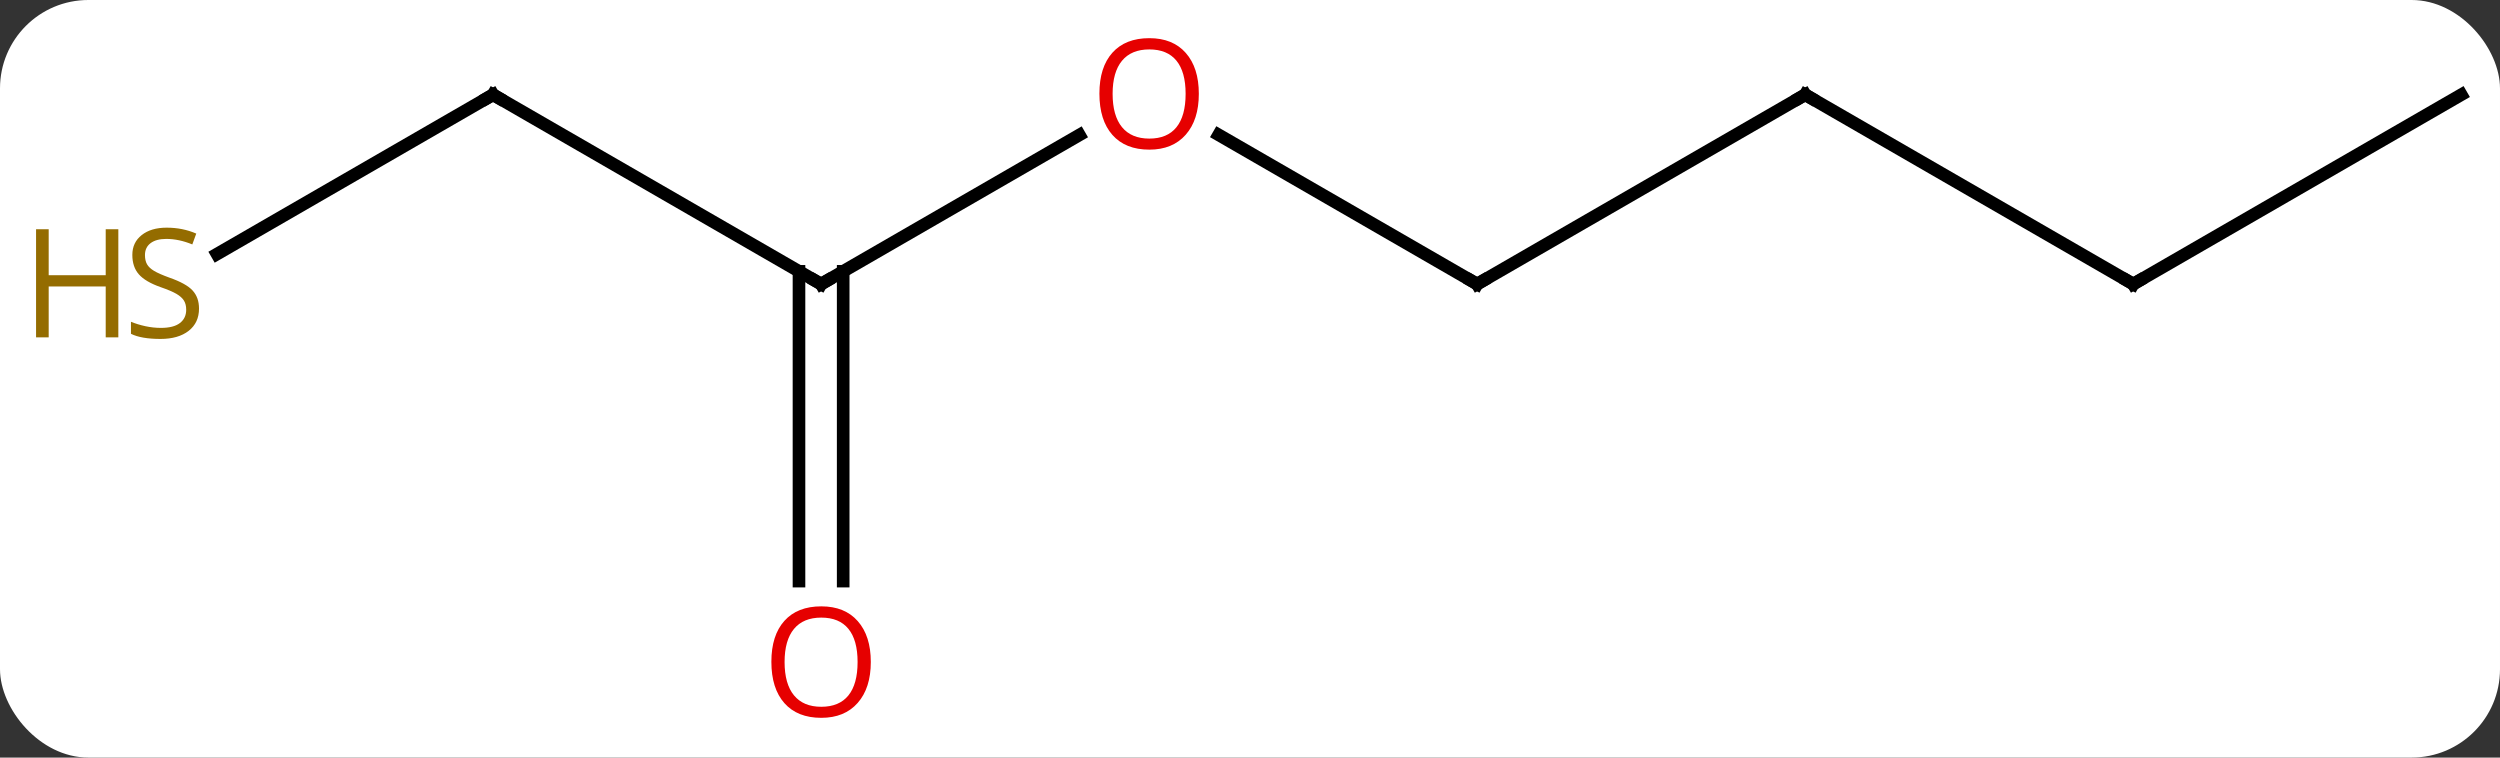 <svg width="198" viewBox="0 0 198 60" style="fill-opacity:1; color-rendering:auto; color-interpolation:auto; text-rendering:auto; stroke:black; stroke-linecap:square; stroke-miterlimit:10; shape-rendering:auto; stroke-opacity:1; fill:black; stroke-dasharray:none; font-weight:normal; stroke-width:1; font-family:'Open Sans'; font-style:normal; stroke-linejoin:miter; font-size:12; stroke-dashoffset:0; image-rendering:auto;" height="60" class="cas-substance-image" xmlns:xlink="http://www.w3.org/1999/xlink" xmlns="http://www.w3.org/2000/svg"><rect x="0" y="0" width="198" height="60" fill="#333333" stroke="none"/><svg class="cas-substance-single-component"><rect y="0" x="0" width="198" stroke="none" ry="7" rx="7" height="60" fill="white" class="cas-substance-group"/><svg y="0" x="0" width="198" viewBox="0 0 198 60" style="fill:black;" height="60" class="cas-substance-single-component-image"><svg><g><g transform="translate(104,30)" style="text-rendering:geometricPrecision; color-rendering:optimizeQuality; color-interpolation:linearRGB; stroke-linecap:butt; image-rendering:optimizeQuality;"><line y2="-19.311" y1="-7.5" x2="-18.513" x1="-38.97" style="fill:none;"/><line y2="-22.5" y1="-7.5" x2="-64.953" x1="-38.97" style="fill:none;"/><line y2="16.023" y1="-8.51" x2="-40.72" x1="-40.72" style="fill:none;"/><line y2="16.023" y1="-8.51" x2="-37.22" x1="-37.22" style="fill:none;"/><line y2="-7.5" y1="-19.321" x2="12.99" x1="-7.485" style="fill:none;"/><line y2="-9.878" y1="-22.5" x2="-86.814" x1="-64.953" style="fill:none;"/><line y2="-22.5" y1="-7.5" x2="38.97" x1="12.99" style="fill:none;"/><line y2="-7.5" y1="-22.5" x2="64.953" x1="38.97" style="fill:none;"/><line y2="-22.5" y1="-7.5" x2="90.933" x1="64.953" style="fill:none;"/><path style="fill:none; stroke-miterlimit:5;" d="M-38.537 -7.75 L-38.97 -7.5 L-39.403 -7.75"/></g><g transform="translate(104,30)" style="stroke-linecap:butt; fill:rgb(230,0,0); text-rendering:geometricPrecision; color-rendering:optimizeQuality; image-rendering:optimizeQuality; font-family:'Open Sans'; stroke:rgb(230,0,0); color-interpolation:linearRGB; stroke-miterlimit:5;"><path style="stroke:none;" d="M-9.053 -22.57 Q-9.053 -20.508 -10.092 -19.328 Q-11.131 -18.148 -12.974 -18.148 Q-14.865 -18.148 -15.896 -19.312 Q-16.927 -20.477 -16.927 -22.586 Q-16.927 -24.68 -15.896 -25.828 Q-14.865 -26.977 -12.974 -26.977 Q-11.115 -26.977 -10.084 -25.805 Q-9.053 -24.633 -9.053 -22.57 ZM-15.881 -22.57 Q-15.881 -20.836 -15.138 -19.93 Q-14.396 -19.023 -12.974 -19.023 Q-11.553 -19.023 -10.826 -19.922 Q-10.099 -20.82 -10.099 -22.57 Q-10.099 -24.305 -10.826 -25.195 Q-11.553 -26.086 -12.974 -26.086 Q-14.396 -26.086 -15.138 -25.188 Q-15.881 -24.289 -15.881 -22.57 Z"/><path style="fill:none; stroke:black;" d="M-64.52 -22.25 L-64.953 -22.5 L-65.386 -22.25"/><path style="stroke:none;" d="M-35.032 22.43 Q-35.032 24.492 -36.072 25.672 Q-37.111 26.852 -38.954 26.852 Q-40.845 26.852 -41.876 25.688 Q-42.907 24.523 -42.907 22.414 Q-42.907 20.32 -41.876 19.172 Q-40.845 18.023 -38.954 18.023 Q-37.095 18.023 -36.064 19.195 Q-35.032 20.367 -35.032 22.43 ZM-41.861 22.43 Q-41.861 24.164 -41.118 25.07 Q-40.376 25.977 -38.954 25.977 Q-37.532 25.977 -36.806 25.078 Q-36.079 24.18 -36.079 22.43 Q-36.079 20.695 -36.806 19.805 Q-37.532 18.914 -38.954 18.914 Q-40.376 18.914 -41.118 19.812 Q-41.861 20.711 -41.861 22.43 Z"/><path style="fill:none; stroke:black;" d="M12.557 -7.75 L12.99 -7.5 L13.423 -7.75"/><path style="fill:rgb(148,108,0); stroke:none;" d="M-88.238 -5.562 Q-88.238 -4.438 -89.058 -3.797 Q-89.878 -3.156 -91.285 -3.156 Q-92.816 -3.156 -93.628 -3.562 L-93.628 -4.516 Q-93.097 -4.297 -92.48 -4.164 Q-91.863 -4.031 -91.253 -4.031 Q-90.253 -4.031 -89.753 -4.414 Q-89.253 -4.797 -89.253 -5.469 Q-89.253 -5.906 -89.433 -6.195 Q-89.613 -6.484 -90.027 -6.727 Q-90.441 -6.969 -91.3 -7.266 Q-92.488 -7.688 -93.003 -8.273 Q-93.519 -8.859 -93.519 -9.812 Q-93.519 -10.797 -92.777 -11.383 Q-92.035 -11.969 -90.8 -11.969 Q-89.535 -11.969 -88.456 -11.5 L-88.769 -10.641 Q-89.831 -11.078 -90.831 -11.078 Q-91.628 -11.078 -92.074 -10.742 Q-92.519 -10.406 -92.519 -9.797 Q-92.519 -9.359 -92.355 -9.07 Q-92.191 -8.781 -91.8 -8.547 Q-91.41 -8.312 -90.597 -8.016 Q-89.253 -7.547 -88.746 -6.992 Q-88.238 -6.438 -88.238 -5.562 Z"/><path style="fill:rgb(148,108,0); stroke:none;" d="M-94.628 -3.281 L-95.628 -3.281 L-95.628 -7.312 L-100.144 -7.312 L-100.144 -3.281 L-101.144 -3.281 L-101.144 -11.844 L-100.144 -11.844 L-100.144 -8.203 L-95.628 -8.203 L-95.628 -11.844 L-94.628 -11.844 L-94.628 -3.281 Z"/><path style="fill:none; stroke:black;" d="M38.537 -22.25 L38.97 -22.5 L39.403 -22.25"/><path style="fill:none; stroke:black;" d="M64.52 -7.75 L64.953 -7.5 L65.386 -7.75"/></g></g></svg></svg></svg></svg>